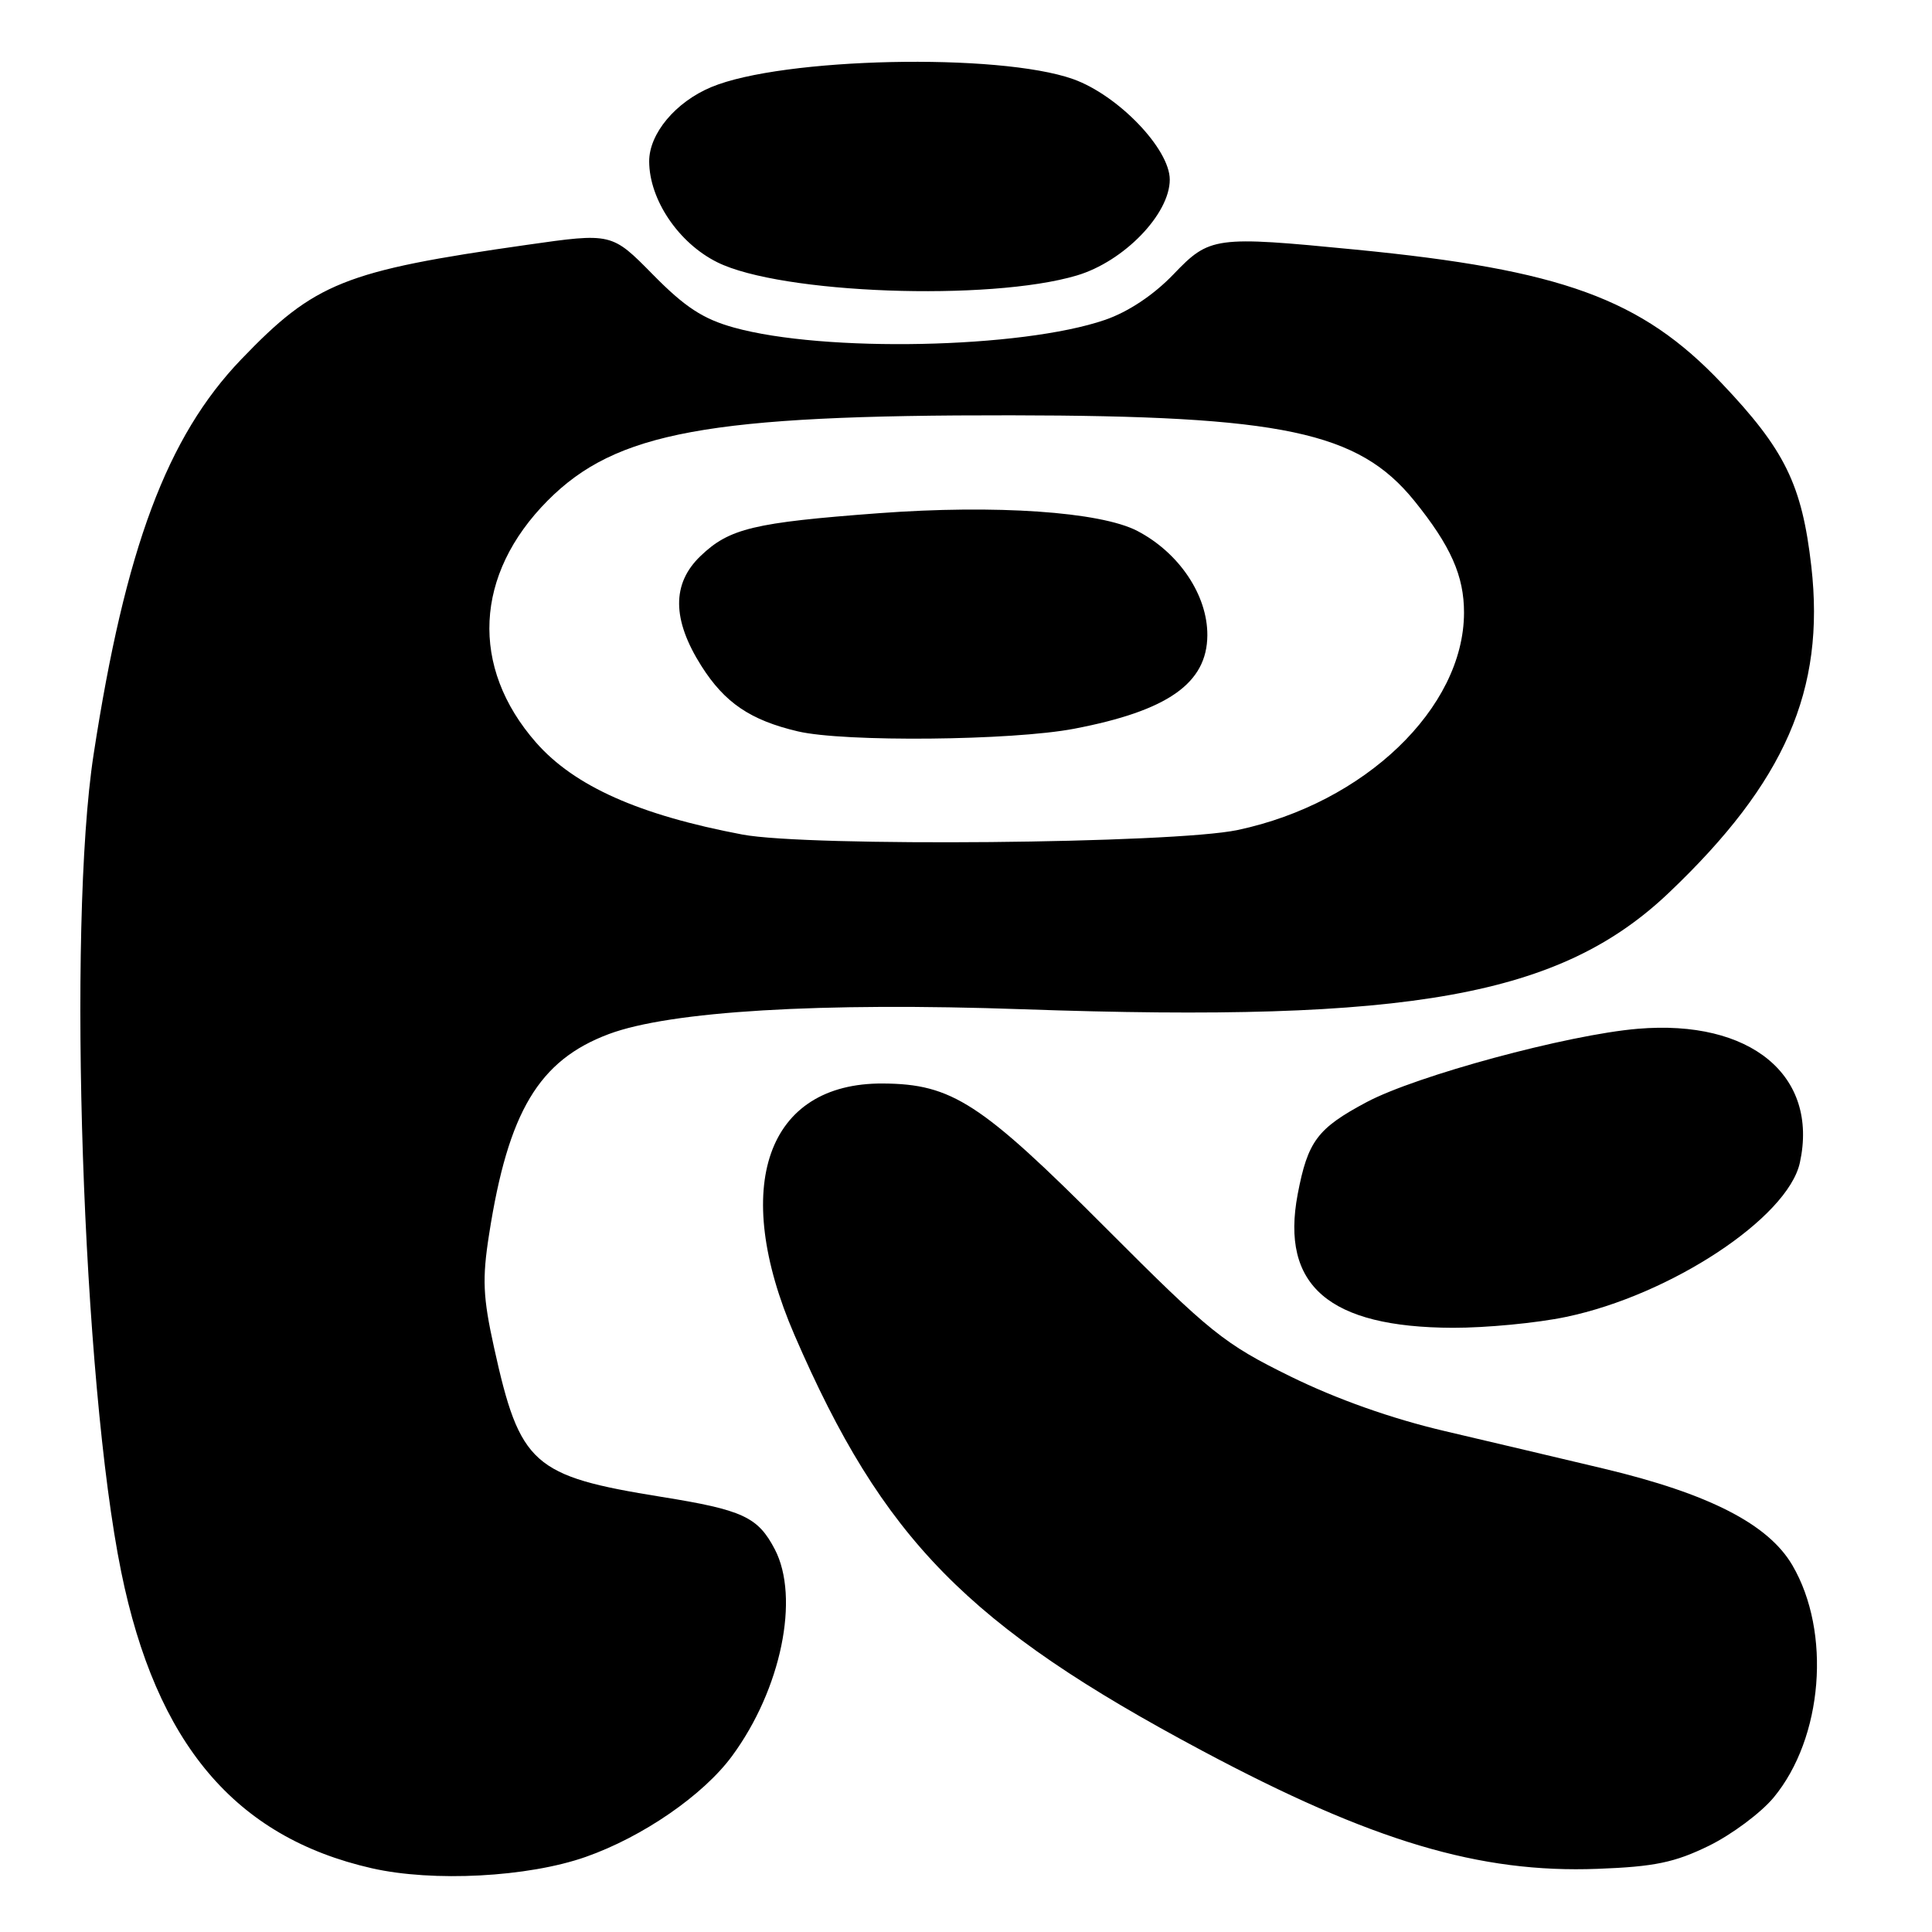<?xml version="1.0" encoding="UTF-8" standalone="no"?>
<!DOCTYPE svg PUBLIC "-//W3C//DTD SVG 1.1//EN" "http://www.w3.org/Graphics/SVG/1.1/DTD/svg11.dtd" >
<svg xmlns="http://www.w3.org/2000/svg" xmlns:xlink="http://www.w3.org/1999/xlink" version="1.1" viewBox="0 0 256 256">
 <g >
 <path fill="currentColor"
d=" M 77.61 246.05 C 85.16 243.40 93.20 237.86 97.01 232.67 C 103.51 223.84 106.01 211.69 102.66 205.28 C 100.42 201.00 98.43 200.07 87.63 198.34 C 70.57 195.59 68.89 194.10 65.46 178.54 C 63.99 171.87 63.88 169.45 64.81 163.54 C 67.34 147.29 71.41 140.49 80.67 137.02 C 88.79 133.98 108.71 132.79 135.50 133.73 C 187.01 135.54 206.77 131.97 221.15 118.28 C 236.53 103.65 241.87 91.41 240.01 75.05 C 238.77 64.20 236.51 59.60 228.11 50.76 C 217.49 39.57 206.97 35.74 179.58 33.07 C 160.95 31.25 160.29 31.34 155.49 36.35 C 152.86 39.09 149.50 41.33 146.41 42.39 C 135.34 46.19 109.19 46.73 97.24 43.40 C 93.16 42.27 90.75 40.69 86.52 36.39 C 81.06 30.84 81.06 30.84 69.78 32.45 C 45.63 35.89 41.71 37.46 31.96 47.62 C 22.12 57.87 16.59 72.67 12.40 99.99 C 8.89 122.83 10.93 183.11 16.06 208.28 C 20.70 231.05 31.16 243.43 49.25 247.55 C 57.39 249.40 69.95 248.74 77.61 246.05 Z  M 226.43 244.58 C 229.47 243.09 233.33 240.21 235.01 238.19 C 241.56 230.29 242.69 216.26 237.49 207.39 C 234.30 201.95 226.44 197.92 212.50 194.60 C 207.00 193.29 197.55 191.06 191.50 189.64 C 184.40 187.98 177.13 185.40 171.00 182.39 C 162.18 178.05 160.42 176.64 146.51 162.70 C 129.96 146.11 126.13 143.63 117.00 143.57 C 101.60 143.47 96.76 157.21 105.27 176.89 C 116.99 203.98 128.19 215.40 159.33 232.00 C 181.80 243.98 196.05 248.23 211.70 247.63 C 219.21 247.35 221.91 246.79 226.43 244.58 Z  M 207.50 174.50 C 221.36 171.61 236.88 161.37 238.49 154.07 C 241.02 142.52 231.97 135.05 217.00 136.32 C 207.69 137.11 187.67 142.53 181.08 146.04 C 174.55 149.52 173.29 151.21 171.95 158.24 C 169.66 170.35 176.08 175.88 192.50 175.94 C 196.90 175.95 203.65 175.31 207.50 174.50 Z  M 142.69 36.50 C 148.92 34.65 155.00 28.37 155.00 23.80 C 155.00 19.72 148.14 12.60 142.19 10.48 C 132.32 6.98 103.66 7.61 94.25 11.54 C 89.51 13.52 86.00 17.72 86.02 21.40 C 86.04 26.47 89.92 32.21 95.04 34.75 C 103.46 38.94 131.10 39.95 142.69 36.50 Z  M 98.36 110.58 C 84.67 107.99 76.11 104.17 71.03 98.39 C 62.26 88.39 62.85 76.11 72.58 66.32 C 81.62 57.23 93.86 54.98 133.97 55.03 C 169.93 55.08 179.99 57.21 187.39 66.34 C 192.23 72.33 194.00 76.31 193.99 81.20 C 193.96 93.82 180.83 106.42 164.00 109.98 C 155.45 111.79 107.07 112.23 98.36 110.58 Z  M 142.34 96.56 C 154.73 94.19 159.94 90.54 159.98 84.18 C 160.01 78.86 156.24 73.24 150.70 70.35 C 145.79 67.80 131.93 66.85 116.47 68.00 C 99.86 69.24 96.64 70.02 92.83 73.67 C 89.00 77.33 89.04 82.09 92.94 88.25 C 96.03 93.12 99.43 95.43 105.72 96.91 C 111.84 98.35 134.10 98.14 142.34 96.56 Z "/>
</g>
</svg>